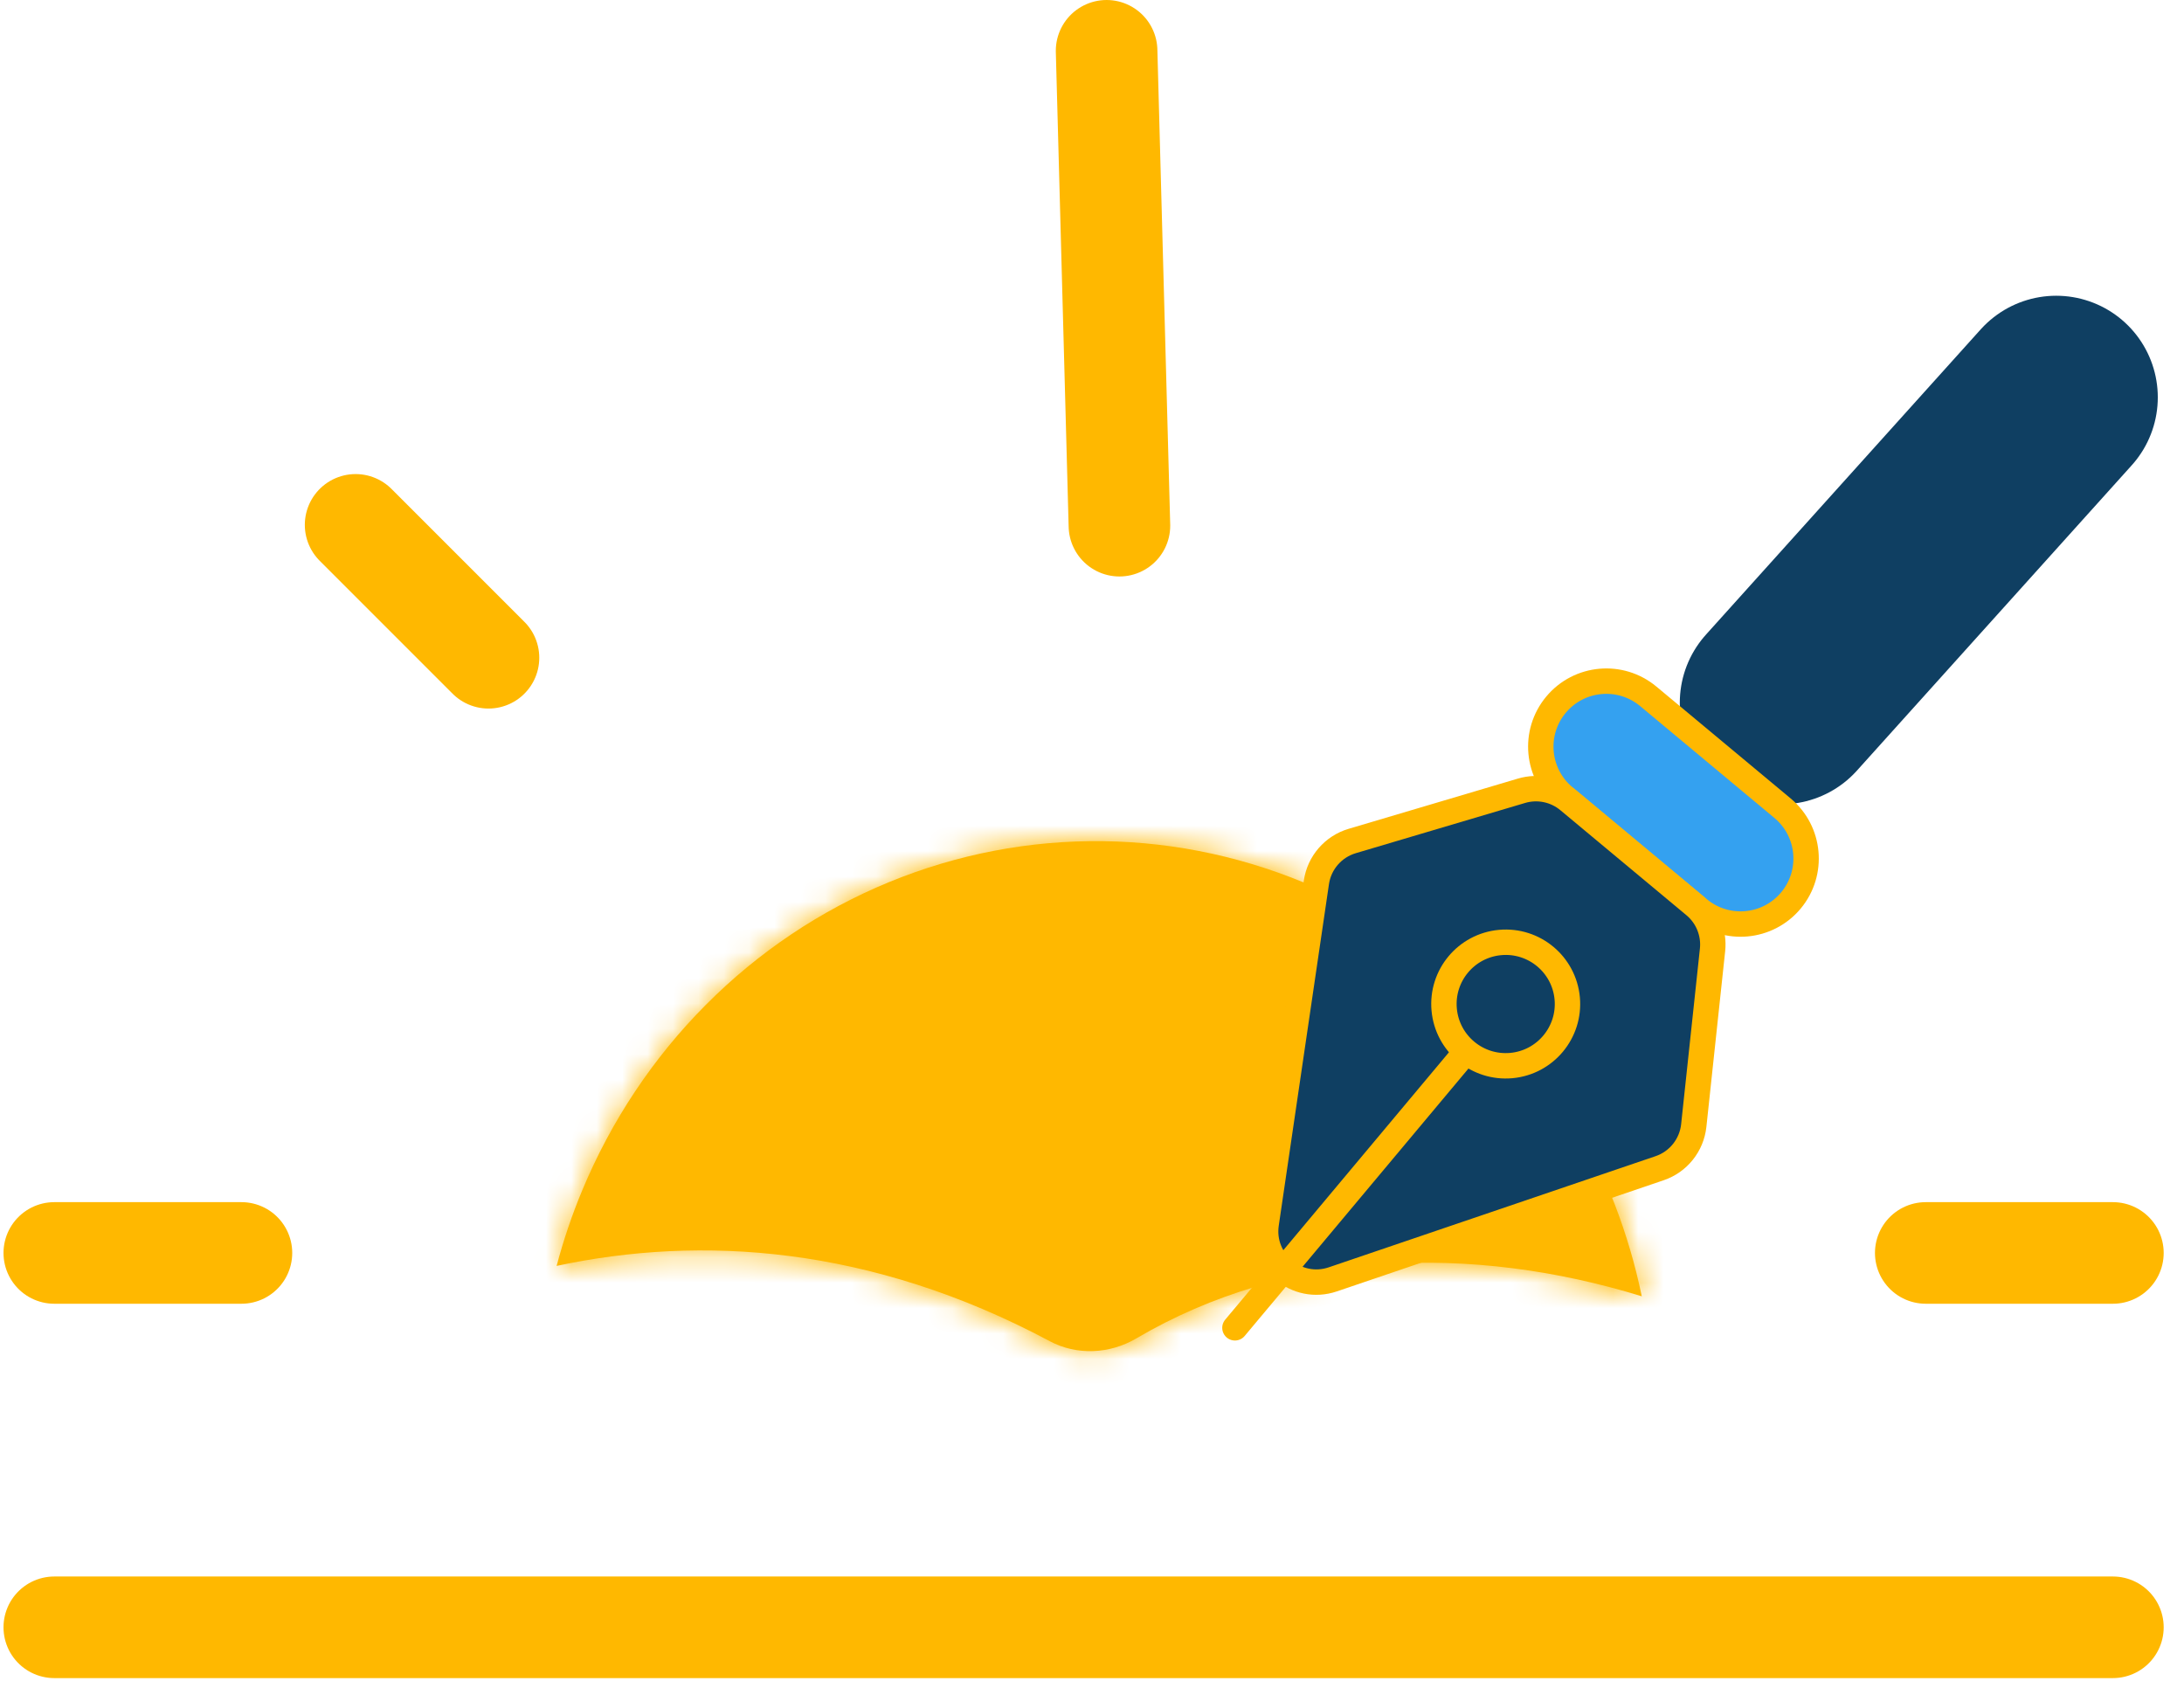 <svg width="86" height="67" viewBox="0 0 86 67" fill="none" xmlns="http://www.w3.org/2000/svg">
<mask id="path-1-inside-1_567_155" fill="white">
<path fill-rule="evenodd" clip-rule="evenodd" d="M21.918 49.841C27.59 48.628 34.271 49.035 41.334 52.804C42.401 53.374 43.698 53.312 44.741 52.698C50.712 49.183 57.952 48.972 64.649 51.038C64.392 49.8 64.034 48.584 63.578 47.402C62.509 44.634 60.922 42.11 58.908 39.975C56.893 37.84 54.49 36.135 51.837 34.959C49.183 33.783 46.33 33.157 43.441 33.119C40.552 33.08 37.684 33.629 35 34.734C32.315 35.839 29.868 37.478 27.797 39.559C25.726 41.639 24.072 44.119 22.93 46.858C22.525 47.829 22.187 48.826 21.918 49.841Z"/>
</mask>
<path fill-rule="evenodd" clip-rule="evenodd" d="M21.918 49.841C27.59 48.628 34.271 49.035 41.334 52.804C42.401 53.374 43.698 53.312 44.741 52.698C50.712 49.183 57.952 48.972 64.649 51.038C64.392 49.8 64.034 48.584 63.578 47.402C62.509 44.634 60.922 42.11 58.908 39.975C56.893 37.84 54.49 36.135 51.837 34.959C49.183 33.783 46.33 33.157 43.441 33.119C40.552 33.08 37.684 33.629 35 34.734C32.315 35.839 29.868 37.478 27.797 39.559C25.726 41.639 24.072 44.119 22.93 46.858C22.525 47.829 22.187 48.826 21.918 49.841Z" fill="#FFB800"/>
<path d="M41.334 52.804L43.217 49.276L43.217 49.276L41.334 52.804ZM21.918 49.841L18.051 48.815L16.38 55.115L22.754 53.753L21.918 49.841ZM44.741 52.698L46.77 56.145L46.77 56.145L44.741 52.698ZM64.649 51.038L63.471 54.86L69.945 56.856L68.566 50.224L64.649 51.038ZM63.578 47.402L59.846 48.843L59.846 48.843L63.578 47.402ZM58.908 39.975L55.998 42.72L55.998 42.72L58.908 39.975ZM51.837 34.959L53.458 31.302L51.837 34.959ZM43.441 33.119L43.388 37.118L43.441 33.119ZM35 34.734L36.522 38.433L35 34.734ZM27.797 39.559L24.962 36.736L24.962 36.736L27.797 39.559ZM22.93 46.858L19.238 45.319L19.238 45.319L22.93 46.858ZM43.217 49.276C35.265 45.031 27.613 44.533 21.081 45.929L22.754 53.753C27.567 52.724 33.277 53.038 39.45 56.333L43.217 49.276ZM42.712 49.251C42.791 49.205 42.977 49.147 43.217 49.276L39.45 56.333C41.826 57.601 44.605 57.42 46.77 56.145L42.712 49.251ZM65.828 47.215C58.335 44.905 49.878 45.032 42.712 49.251L46.77 56.145C51.546 53.334 57.568 53.04 63.471 54.86L65.828 47.215ZM59.846 48.843C60.224 49.82 60.52 50.827 60.733 51.852L68.566 50.224C68.264 48.773 67.845 47.348 67.31 45.962L59.846 48.843ZM55.998 42.72C57.653 44.473 58.962 46.553 59.846 48.843L67.31 45.962C66.056 42.715 64.192 39.746 61.817 37.23L55.998 42.72ZM50.216 38.616C52.378 39.574 54.344 40.967 55.998 42.72L61.817 37.23C59.442 34.713 56.603 32.696 53.458 31.302L50.216 38.616ZM43.388 37.118C45.734 37.15 48.054 37.657 50.216 38.616L53.458 31.302C50.312 29.908 46.927 29.165 43.495 29.119L43.388 37.118ZM36.522 38.433C38.709 37.532 41.042 37.087 43.388 37.118L43.495 29.119C40.063 29.073 36.658 29.725 33.477 31.035L36.522 38.433ZM30.632 42.38C32.332 40.672 34.335 39.333 36.522 38.433L33.477 31.035C30.296 32.344 27.404 34.284 24.962 36.736L30.632 42.38ZM26.621 48.398C27.566 46.133 28.931 44.089 30.632 42.38L24.962 36.736C22.521 39.189 20.578 42.106 19.238 45.319L26.621 48.398ZM25.784 50.867C26.007 50.026 26.287 49.201 26.621 48.398L19.238 45.319C18.763 46.458 18.367 47.626 18.051 48.815L25.784 50.867Z" fill="#FFB800" mask="url(#path-1-inside-1_567_155)"/>
<path d="M14.003 20.665L19.235 25.897" stroke="#FFB800" stroke-width="4" stroke-linecap="round" stroke-linejoin="round"/>
<path d="M2.138 49.331H9.507" stroke="#FFB800" stroke-width="4" stroke-linecap="round" stroke-linejoin="round"/>
<path d="M75.831 49.331H83.2" stroke="#FFB800" stroke-width="4" stroke-linecap="round" stroke-linejoin="round"/>
<path d="M70.146 27.666L80.968 15.644" stroke="#0F3F62" stroke-width="8" stroke-linecap="round" stroke-linejoin="round"/>
<path d="M83.2 64.07H2.138" stroke="#FFB800" stroke-width="4" stroke-linecap="round" stroke-linejoin="round"/>
<path d="M44.08 20.697L43.575 2" stroke="#FFB800" stroke-width="4" stroke-linecap="round" stroke-linejoin="round"/>
<path d="M70.522 35.453C69.61 36.548 67.983 36.696 66.888 35.785L61.602 31.381C60.507 30.469 60.358 28.842 61.27 27.747V27.747C62.182 26.652 63.809 26.504 64.904 27.416L70.191 31.82C71.285 32.731 71.434 34.358 70.522 35.453V35.453Z" fill="#34A1F0" stroke="#FFB800" stroke-linecap="round" stroke-linejoin="round"/>
<path d="M61.763 31.515C61.249 31.087 60.556 30.944 59.914 31.134L53.246 33.112C52.5 33.333 51.949 33.968 51.836 34.739L49.859 48.186C49.642 49.666 51.066 50.852 52.482 50.371L65.351 45.995C66.088 45.745 66.613 45.089 66.696 44.314L67.435 37.399C67.506 36.734 67.24 36.077 66.726 35.649L61.763 31.515Z" fill="#0F3F62" stroke="#FFB800" stroke-linecap="round" stroke-linejoin="round"/>
<path d="M48.628 52.279L57.734 41.399Z" fill="#FFB800"/>
<path d="M48.628 52.279L57.734 41.399" stroke="#FFB800" stroke-linecap="round" stroke-linejoin="round"/>
<path d="M61.713 39.309C61.591 37.971 60.408 36.986 59.07 37.108C57.732 37.23 56.746 38.413 56.868 39.751C56.99 41.089 58.174 42.075 59.512 41.953C60.849 41.831 61.835 40.647 61.713 39.309Z" fill="#0F3F62" stroke="#FFB800" stroke-linecap="round" stroke-linejoin="round"/>
</svg>
